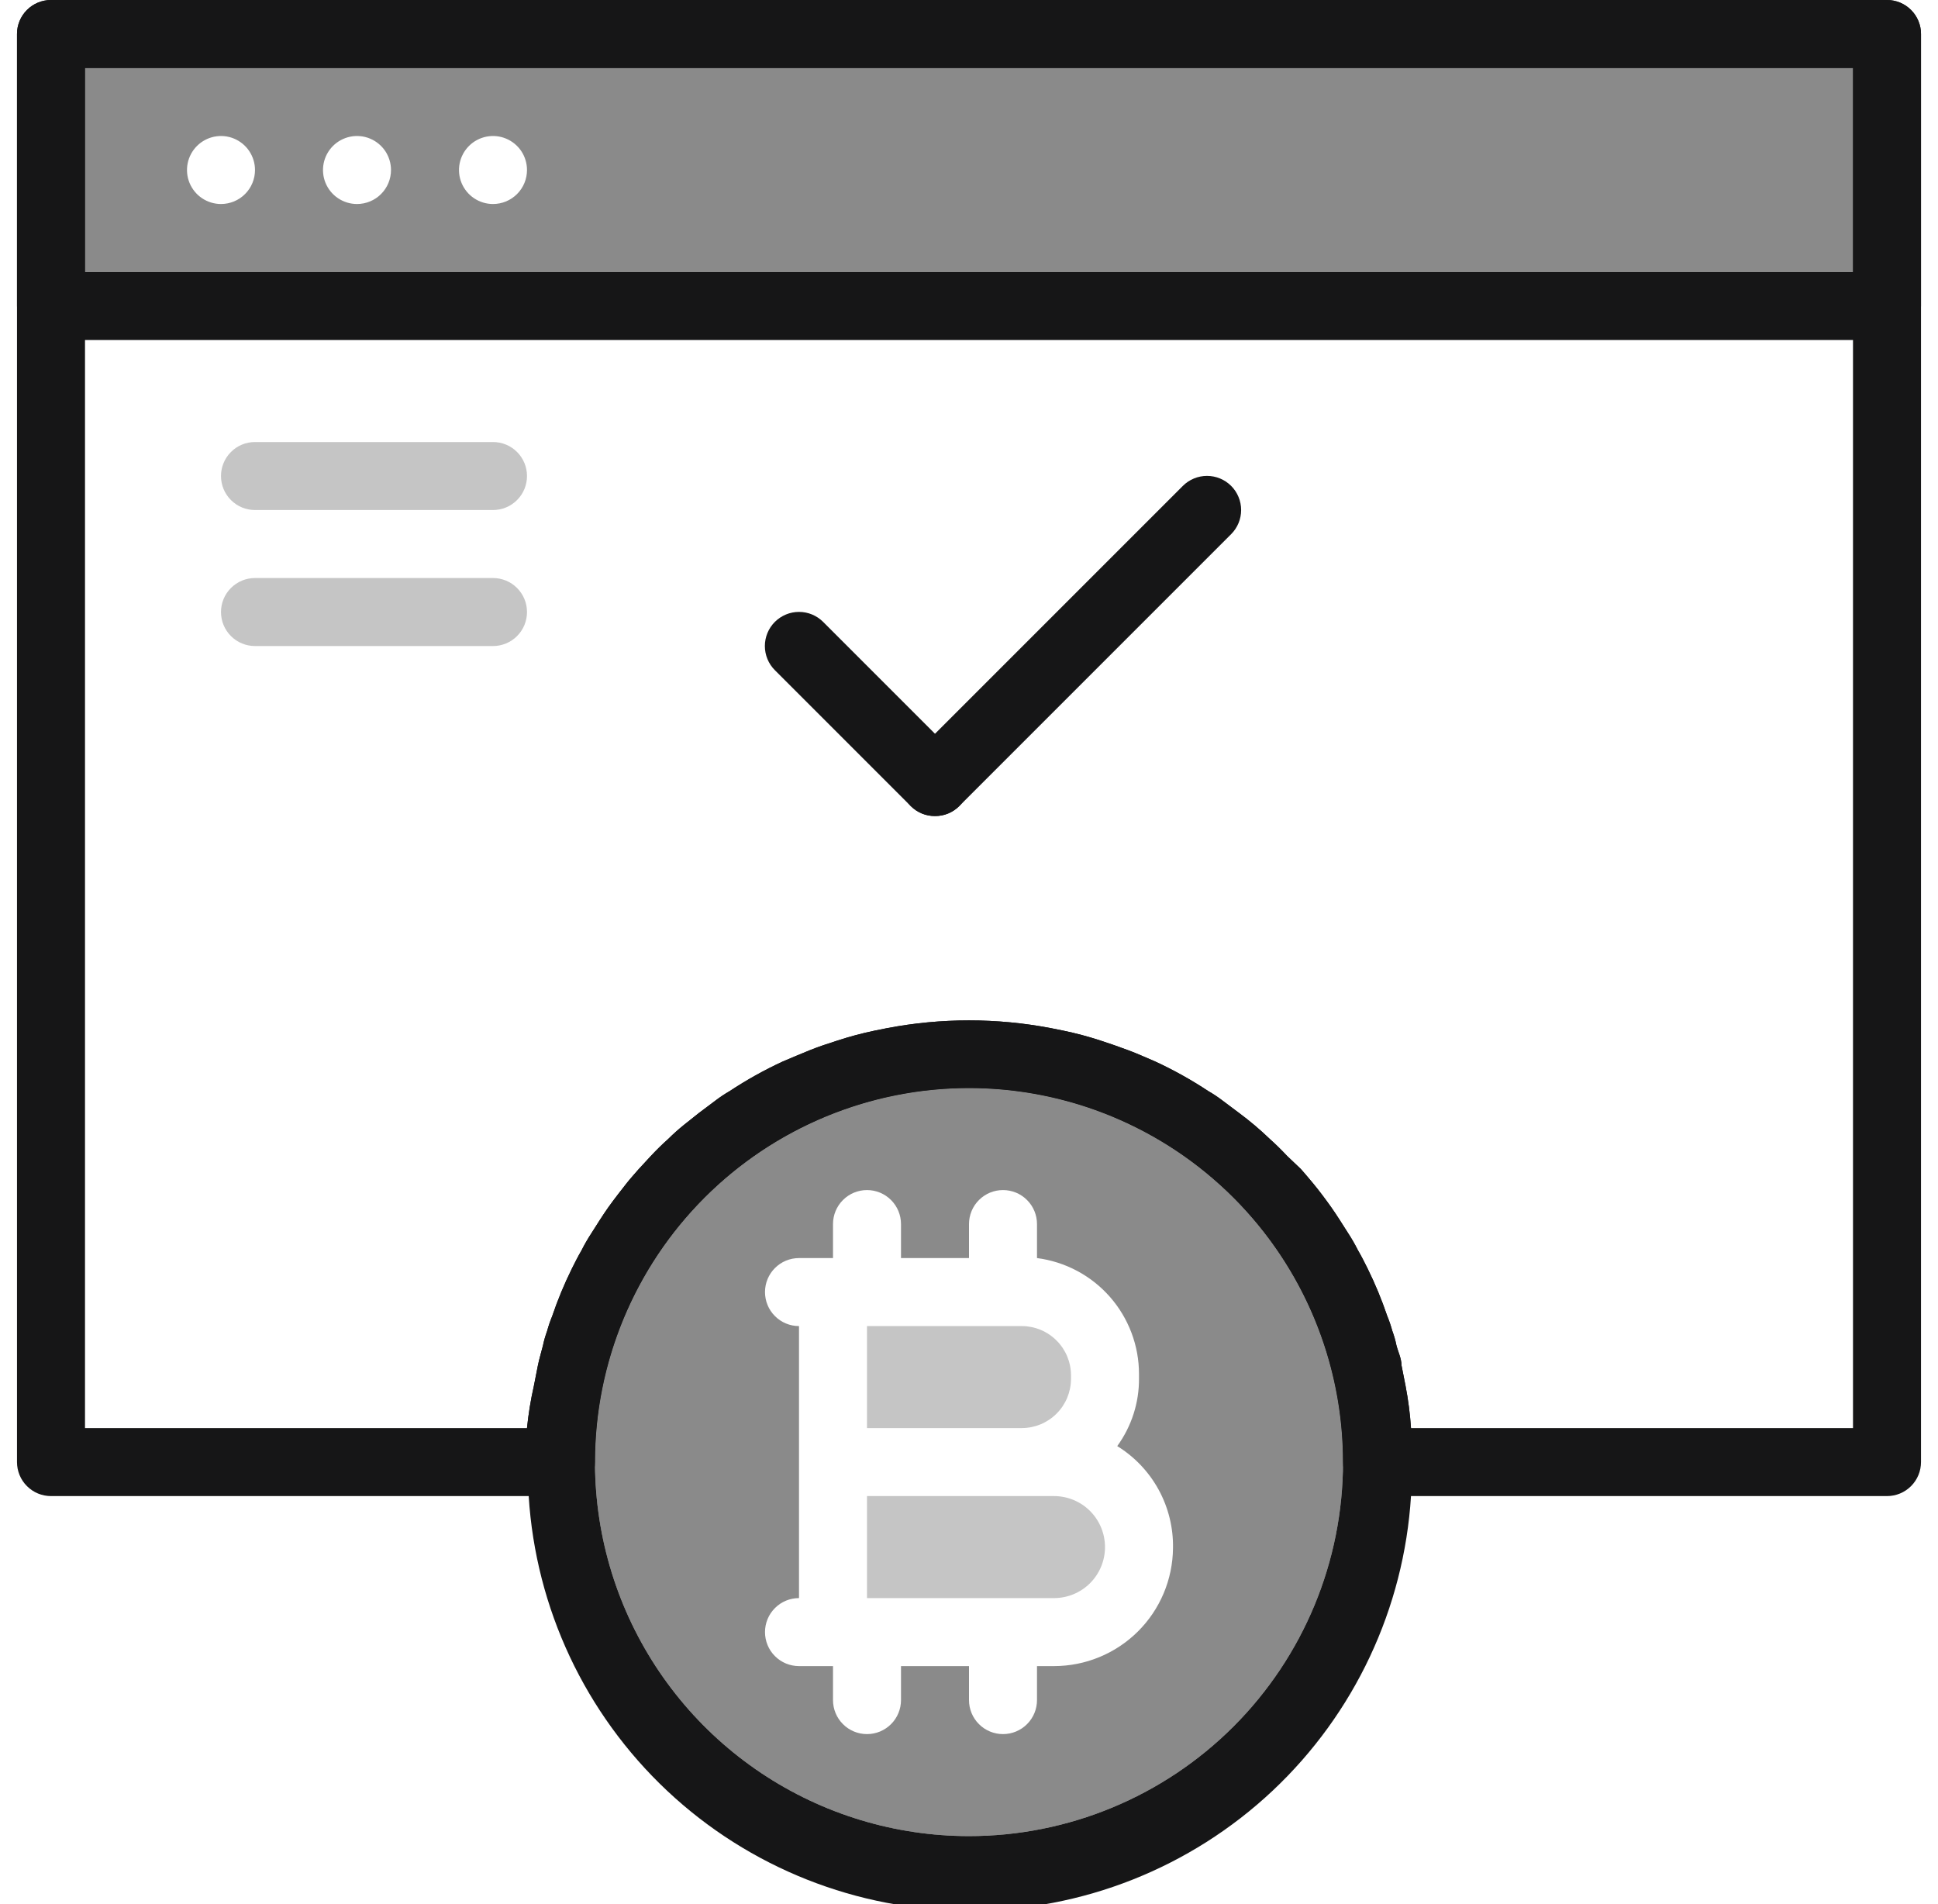 <svg width="57" height="56" viewBox="0 0 57 56" fill="none" xmlns="http://www.w3.org/2000/svg">
<g clip-path="url(#clip0_5210_7954)">
<path d="M55.5 0H1.5C1.235 0 0.98 0.105 0.793 0.293C0.605 0.48 0.5 0.735 0.5 1L0.5 43C0.5 43.265 0.605 43.52 0.793 43.707C0.98 43.895 1.235 44 1.5 44H16.5C16.765 44 17.02 43.895 17.207 43.707C17.395 43.52 17.5 43.265 17.5 43C17.5 40.083 18.659 37.285 20.722 35.222C22.785 33.159 25.583 32 28.5 32C31.417 32 34.215 33.159 36.278 35.222C38.341 37.285 39.5 40.083 39.5 43C39.5 43.265 39.605 43.52 39.793 43.707C39.98 43.895 40.235 44 40.5 44H55.5C55.765 44 56.02 43.895 56.207 43.707C56.395 43.52 56.5 43.265 56.5 43V1C56.5 0.735 56.395 0.48 56.207 0.293C56.02 0.105 55.765 0 55.5 0V0ZM54.5 42H41.5C41.472 41.584 41.419 41.17 41.34 40.76L41.22 40.15C41.22 39.95 41.12 39.76 41.07 39.56C41.041 39.417 41.001 39.277 40.95 39.14C40.909 38.99 40.859 38.843 40.8 38.7C40.638 38.221 40.444 37.753 40.22 37.3C40.13 37.12 40.04 36.94 39.94 36.77C39.85 36.591 39.75 36.418 39.64 36.25C39.48 36 39.32 35.74 39.15 35.5C38.98 35.26 38.8 35.02 38.61 34.79C38.42 34.56 38.38 34.52 38.26 34.38L37.86 34C37.7 33.83 37.53 33.66 37.35 33.5C37.063 33.224 36.76 32.967 36.44 32.73L35.96 32.37C35.826 32.267 35.686 32.174 35.54 32.09C35.042 31.761 34.521 31.471 33.98 31.22C33.72 31.11 33.46 30.99 33.19 30.89C32.92 30.79 32.64 30.69 32.36 30.6C32.002 30.483 31.638 30.387 31.27 30.31L30.92 30.24C29.321 29.933 27.679 29.933 26.08 30.24L25.73 30.31C25.362 30.387 24.998 30.483 24.64 30.6C24.36 30.69 24.08 30.78 23.81 30.89C23.54 31 23.28 31.11 23.02 31.22C22.479 31.471 21.957 31.761 21.46 32.09C21.314 32.174 21.174 32.267 21.04 32.37L20.56 32.73L20.12 33.08C19.956 33.212 19.799 33.352 19.65 33.5C19.47 33.66 19.3 33.83 19.14 34L18.78 34.39C18.66 34.53 18.54 34.66 18.43 34.8C18.32 34.94 18.06 35.27 17.89 35.51C17.72 35.75 17.56 36.01 17.4 36.26C17.29 36.428 17.19 36.601 17.1 36.78C17 36.95 16.91 37.13 16.82 37.31C16.596 37.763 16.402 38.231 16.24 38.71C16.181 38.853 16.131 39 16.09 39.15C16.04 39.287 15.999 39.427 15.97 39.57C15.92 39.77 15.86 39.96 15.82 40.16L15.7 40.77C15.608 41.176 15.542 41.586 15.5 42H2.5V2H54.5V42Z" fill="#161617"/>
<path d="M55.5 0H1.5C1.235 0 0.98 0.105 0.793 0.293C0.605 0.48 0.5 0.735 0.5 1L0.5 9C0.5 9.265 0.605 9.52 0.793 9.707C0.98 9.895 1.235 10 1.5 10H55.5C55.765 10 56.02 9.895 56.207 9.707C56.395 9.52 56.5 9.265 56.5 9V1C56.5 0.735 56.395 0.48 56.207 0.293C56.02 0.105 55.765 0 55.5 0V0ZM54.5 8H2.5V2H54.5V8Z" fill="#161617"/>
<path opacity="0.5" d="M2.5 2V8H54.5V2H2.5ZM6.5 6C6.302 6 6.109 5.941 5.944 5.831C5.78 5.722 5.652 5.565 5.576 5.383C5.5 5.2 5.481 4.999 5.519 4.805C5.558 4.611 5.653 4.433 5.793 4.293C5.933 4.153 6.111 4.058 6.305 4.019C6.499 3.981 6.7 4 6.883 4.076C7.065 4.152 7.222 4.28 7.331 4.444C7.441 4.609 7.5 4.802 7.5 5C7.5 5.265 7.395 5.52 7.207 5.707C7.02 5.895 6.765 6 6.5 6ZM10.5 6C10.302 6 10.109 5.941 9.944 5.831C9.78 5.722 9.652 5.565 9.576 5.383C9.5 5.2 9.481 4.999 9.519 4.805C9.558 4.611 9.653 4.433 9.793 4.293C9.933 4.153 10.111 4.058 10.305 4.019C10.499 3.981 10.7 4 10.883 4.076C11.065 4.152 11.222 4.28 11.332 4.444C11.441 4.609 11.5 4.802 11.5 5C11.5 5.265 11.395 5.52 11.207 5.707C11.02 5.895 10.765 6 10.5 6ZM14.5 6C14.302 6 14.109 5.941 13.944 5.831C13.78 5.722 13.652 5.565 13.576 5.383C13.5 5.2 13.481 4.999 13.519 4.805C13.558 4.611 13.653 4.433 13.793 4.293C13.933 4.153 14.111 4.058 14.305 4.019C14.499 3.981 14.7 4 14.883 4.076C15.065 4.152 15.222 4.28 15.332 4.444C15.441 4.609 15.5 4.802 15.5 5C15.5 5.265 15.395 5.52 15.207 5.707C15.02 5.895 14.765 6 14.5 6Z" fill="#161617"/>
<path d="M27.5 24C27.369 24.001 27.238 23.976 27.116 23.926C26.994 23.876 26.884 23.803 26.79 23.71L22.79 19.71C22.602 19.522 22.496 19.266 22.496 19C22.496 18.734 22.602 18.478 22.79 18.29C22.979 18.102 23.234 17.996 23.5 17.996C23.767 17.996 24.022 18.102 24.21 18.29L28.21 22.29C28.304 22.383 28.378 22.494 28.429 22.615C28.48 22.737 28.506 22.868 28.506 23C28.506 23.132 28.48 23.263 28.429 23.385C28.378 23.506 28.304 23.617 28.21 23.71C28.117 23.803 28.006 23.876 27.884 23.926C27.762 23.976 27.632 24.001 27.5 24Z" fill="#161617"/>
<path d="M27.5 24C27.368 24.001 27.238 23.976 27.116 23.926C26.994 23.876 26.883 23.803 26.79 23.71C26.696 23.617 26.622 23.506 26.571 23.385C26.52 23.263 26.494 23.132 26.494 23C26.494 22.868 26.52 22.737 26.571 22.615C26.622 22.494 26.696 22.383 26.79 22.29L34.79 14.29C34.978 14.102 35.234 13.996 35.5 13.996C35.766 13.996 36.022 14.102 36.21 14.29C36.398 14.478 36.504 14.734 36.504 15C36.504 15.266 36.398 15.522 36.21 15.71L28.21 23.71C28.116 23.803 28.006 23.876 27.884 23.926C27.762 23.976 27.631 24.001 27.5 24Z" fill="#161617"/>
<path d="M41.5 42C41.472 41.584 41.419 41.169 41.34 40.76L41.22 40.15C41.22 39.95 41.12 39.76 41.07 39.56C41.041 39.417 41.001 39.276 40.95 39.14C40.909 38.99 40.859 38.843 40.8 38.7C40.638 38.221 40.444 37.753 40.22 37.3C40.13 37.12 40.04 36.94 39.94 36.77C39.85 36.591 39.75 36.417 39.64 36.25C39.48 36 39.32 35.74 39.15 35.5C38.98 35.26 38.8 35.02 38.61 34.79C38.42 34.56 38.38 34.52 38.26 34.38L37.86 34C37.7 33.83 37.53 33.66 37.35 33.5C37.063 33.224 36.76 32.967 36.44 32.73L35.96 32.37C35.826 32.267 35.686 32.174 35.54 32.09C35.042 31.761 34.521 31.47 33.98 31.22C33.72 31.11 33.46 30.99 33.19 30.89C32.92 30.79 32.64 30.69 32.36 30.6C32.002 30.483 31.638 30.386 31.27 30.31L30.92 30.24C29.321 29.933 27.679 29.933 26.08 30.24L25.73 30.31C25.362 30.386 24.998 30.483 24.64 30.6C24.36 30.69 24.08 30.78 23.81 30.89C23.54 31 23.28 31.11 23.02 31.22C22.479 31.47 21.957 31.761 21.46 32.09C21.314 32.174 21.174 32.267 21.04 32.37L20.56 32.73L20.12 33.08C19.956 33.212 19.799 33.352 19.65 33.5C19.47 33.66 19.3 33.83 19.14 34L18.78 34.39C18.66 34.53 18.54 34.66 18.43 34.8C18.32 34.94 18.06 35.27 17.89 35.51C17.72 35.75 17.56 36.01 17.4 36.26C17.29 36.427 17.19 36.601 17.1 36.78C17 36.95 16.91 37.13 16.82 37.31C16.596 37.763 16.402 38.231 16.24 38.71C16.181 38.853 16.131 39 16.09 39.15C16.04 39.286 15.999 39.427 15.97 39.57C15.92 39.77 15.86 39.96 15.82 40.16L15.7 40.77C15.608 41.175 15.542 41.586 15.5 42C15.5 42.33 15.5 42.66 15.5 43C15.496 43.334 15.513 43.668 15.55 44C15.755 47.302 17.211 50.401 19.622 52.667C22.033 54.932 25.217 56.194 28.525 56.194C31.833 56.194 35.017 54.932 37.428 52.667C39.839 50.401 41.295 47.302 41.5 44C41.5 43.67 41.5 43.34 41.5 43C41.5 42.66 41.5 42.33 41.5 42ZM28.5 54C26.324 54 24.198 53.355 22.389 52.146C20.58 50.937 19.17 49.219 18.337 47.209C17.505 45.199 17.287 42.987 17.711 40.854C18.136 38.72 19.183 36.76 20.722 35.221C22.26 33.683 24.22 32.636 26.354 32.211C28.488 31.787 30.7 32.005 32.709 32.837C34.719 33.67 36.437 35.08 37.646 36.888C38.855 38.697 39.5 40.824 39.5 43C39.5 45.917 38.341 48.715 36.278 50.778C34.215 52.841 31.417 54 28.5 54Z" fill="#161617"/>
<path opacity="0.5" d="M28.5 32C26.324 32 24.198 32.645 22.389 33.854C20.58 35.062 19.17 36.781 18.337 38.791C17.505 40.8 17.287 43.012 17.711 45.146C18.136 47.28 19.183 49.24 20.722 50.778C22.26 52.317 24.22 53.364 26.354 53.789C28.488 54.213 30.7 53.995 32.709 53.163C34.719 52.33 36.438 50.92 37.646 49.111C38.855 47.302 39.5 45.176 39.5 43C39.5 40.083 38.341 37.285 36.278 35.222C34.215 33.159 31.417 32 28.5 32ZM31 49H30.5V50C30.5 50.265 30.395 50.52 30.207 50.707C30.02 50.895 29.765 51 29.5 51C29.235 51 28.98 50.895 28.793 50.707C28.605 50.52 28.5 50.265 28.5 50V49H26.5V50C26.5 50.265 26.395 50.52 26.207 50.707C26.02 50.895 25.765 51 25.5 51C25.235 51 24.98 50.895 24.793 50.707C24.605 50.52 24.5 50.265 24.5 50V49H23.5C23.235 49 22.98 48.895 22.793 48.707C22.605 48.52 22.5 48.265 22.5 48C22.5 47.735 22.605 47.48 22.793 47.293C22.98 47.105 23.235 47 23.5 47V39C23.235 39 22.98 38.895 22.793 38.707C22.605 38.52 22.5 38.265 22.5 38C22.5 37.735 22.605 37.48 22.793 37.293C22.98 37.105 23.235 37 23.5 37H24.5V36C24.5 35.735 24.605 35.48 24.793 35.293C24.98 35.105 25.235 35 25.5 35C25.765 35 26.02 35.105 26.207 35.293C26.395 35.48 26.5 35.735 26.5 36V37H28.5V36C28.5 35.735 28.605 35.48 28.793 35.293C28.98 35.105 29.235 35 29.5 35C29.765 35 30.02 35.105 30.207 35.293C30.395 35.48 30.5 35.735 30.5 36V37C31.329 37.107 32.091 37.512 32.643 38.139C33.195 38.767 33.5 39.574 33.5 40.41V40.53C33.507 41.248 33.282 41.949 32.86 42.53C33.37 42.844 33.79 43.286 34.078 43.813C34.365 44.339 34.511 44.931 34.5 45.53C34.492 46.453 34.12 47.336 33.464 47.986C32.809 48.635 31.923 49 31 49Z" fill="#161617"/>
<g opacity="0.5">
<path opacity="0.5" d="M31.5 40.44V40.56C31.497 40.941 31.345 41.306 31.075 41.575C30.806 41.845 30.441 41.997 30.06 42H25.5V39H30.06C30.441 39.003 30.806 39.155 31.075 39.425C31.345 39.694 31.497 40.059 31.5 40.44Z" fill="#161617"/>
</g>
<g opacity="0.5">
<path opacity="0.5" d="M32.5 45.5C32.5 45.898 32.342 46.279 32.061 46.561C31.779 46.842 31.398 47 31 47H25.5V44H31C31.398 44 31.779 44.158 32.061 44.439C32.342 44.721 32.5 45.102 32.5 45.5Z" fill="#161617"/>
</g>
<g opacity="0.5">
<path opacity="0.5" d="M14.5 15H7.5C7.235 15 6.98 14.895 6.793 14.707C6.605 14.52 6.5 14.265 6.5 14C6.5 13.735 6.605 13.48 6.793 13.293C6.98 13.105 7.235 13 7.5 13H14.5C14.765 13 15.02 13.105 15.207 13.293C15.395 13.48 15.5 13.735 15.5 14C15.5 14.265 15.395 14.52 15.207 14.707C15.02 14.895 14.765 15 14.5 15Z" fill="#161617"/>
</g>
<g opacity="0.5">
<path opacity="0.5" d="M14.5 19H7.5C7.235 19 6.98 18.895 6.793 18.707C6.605 18.52 6.5 18.265 6.5 18C6.5 17.735 6.605 17.48 6.793 17.293C6.98 17.105 7.235 17 7.5 17H14.5C14.765 17 15.02 17.105 15.207 17.293C15.395 17.48 15.5 17.735 15.5 18C15.5 18.265 15.395 18.52 15.207 18.707C15.02 18.895 14.765 19 14.5 19Z" fill="#161617"/>
</g>
</g>
<defs>
<clipPath id="clip0_5210_7954">
<rect width="56" height="56" fill="white" transform="translate(0.5)"/>
</clipPath>
</defs>
</svg>
